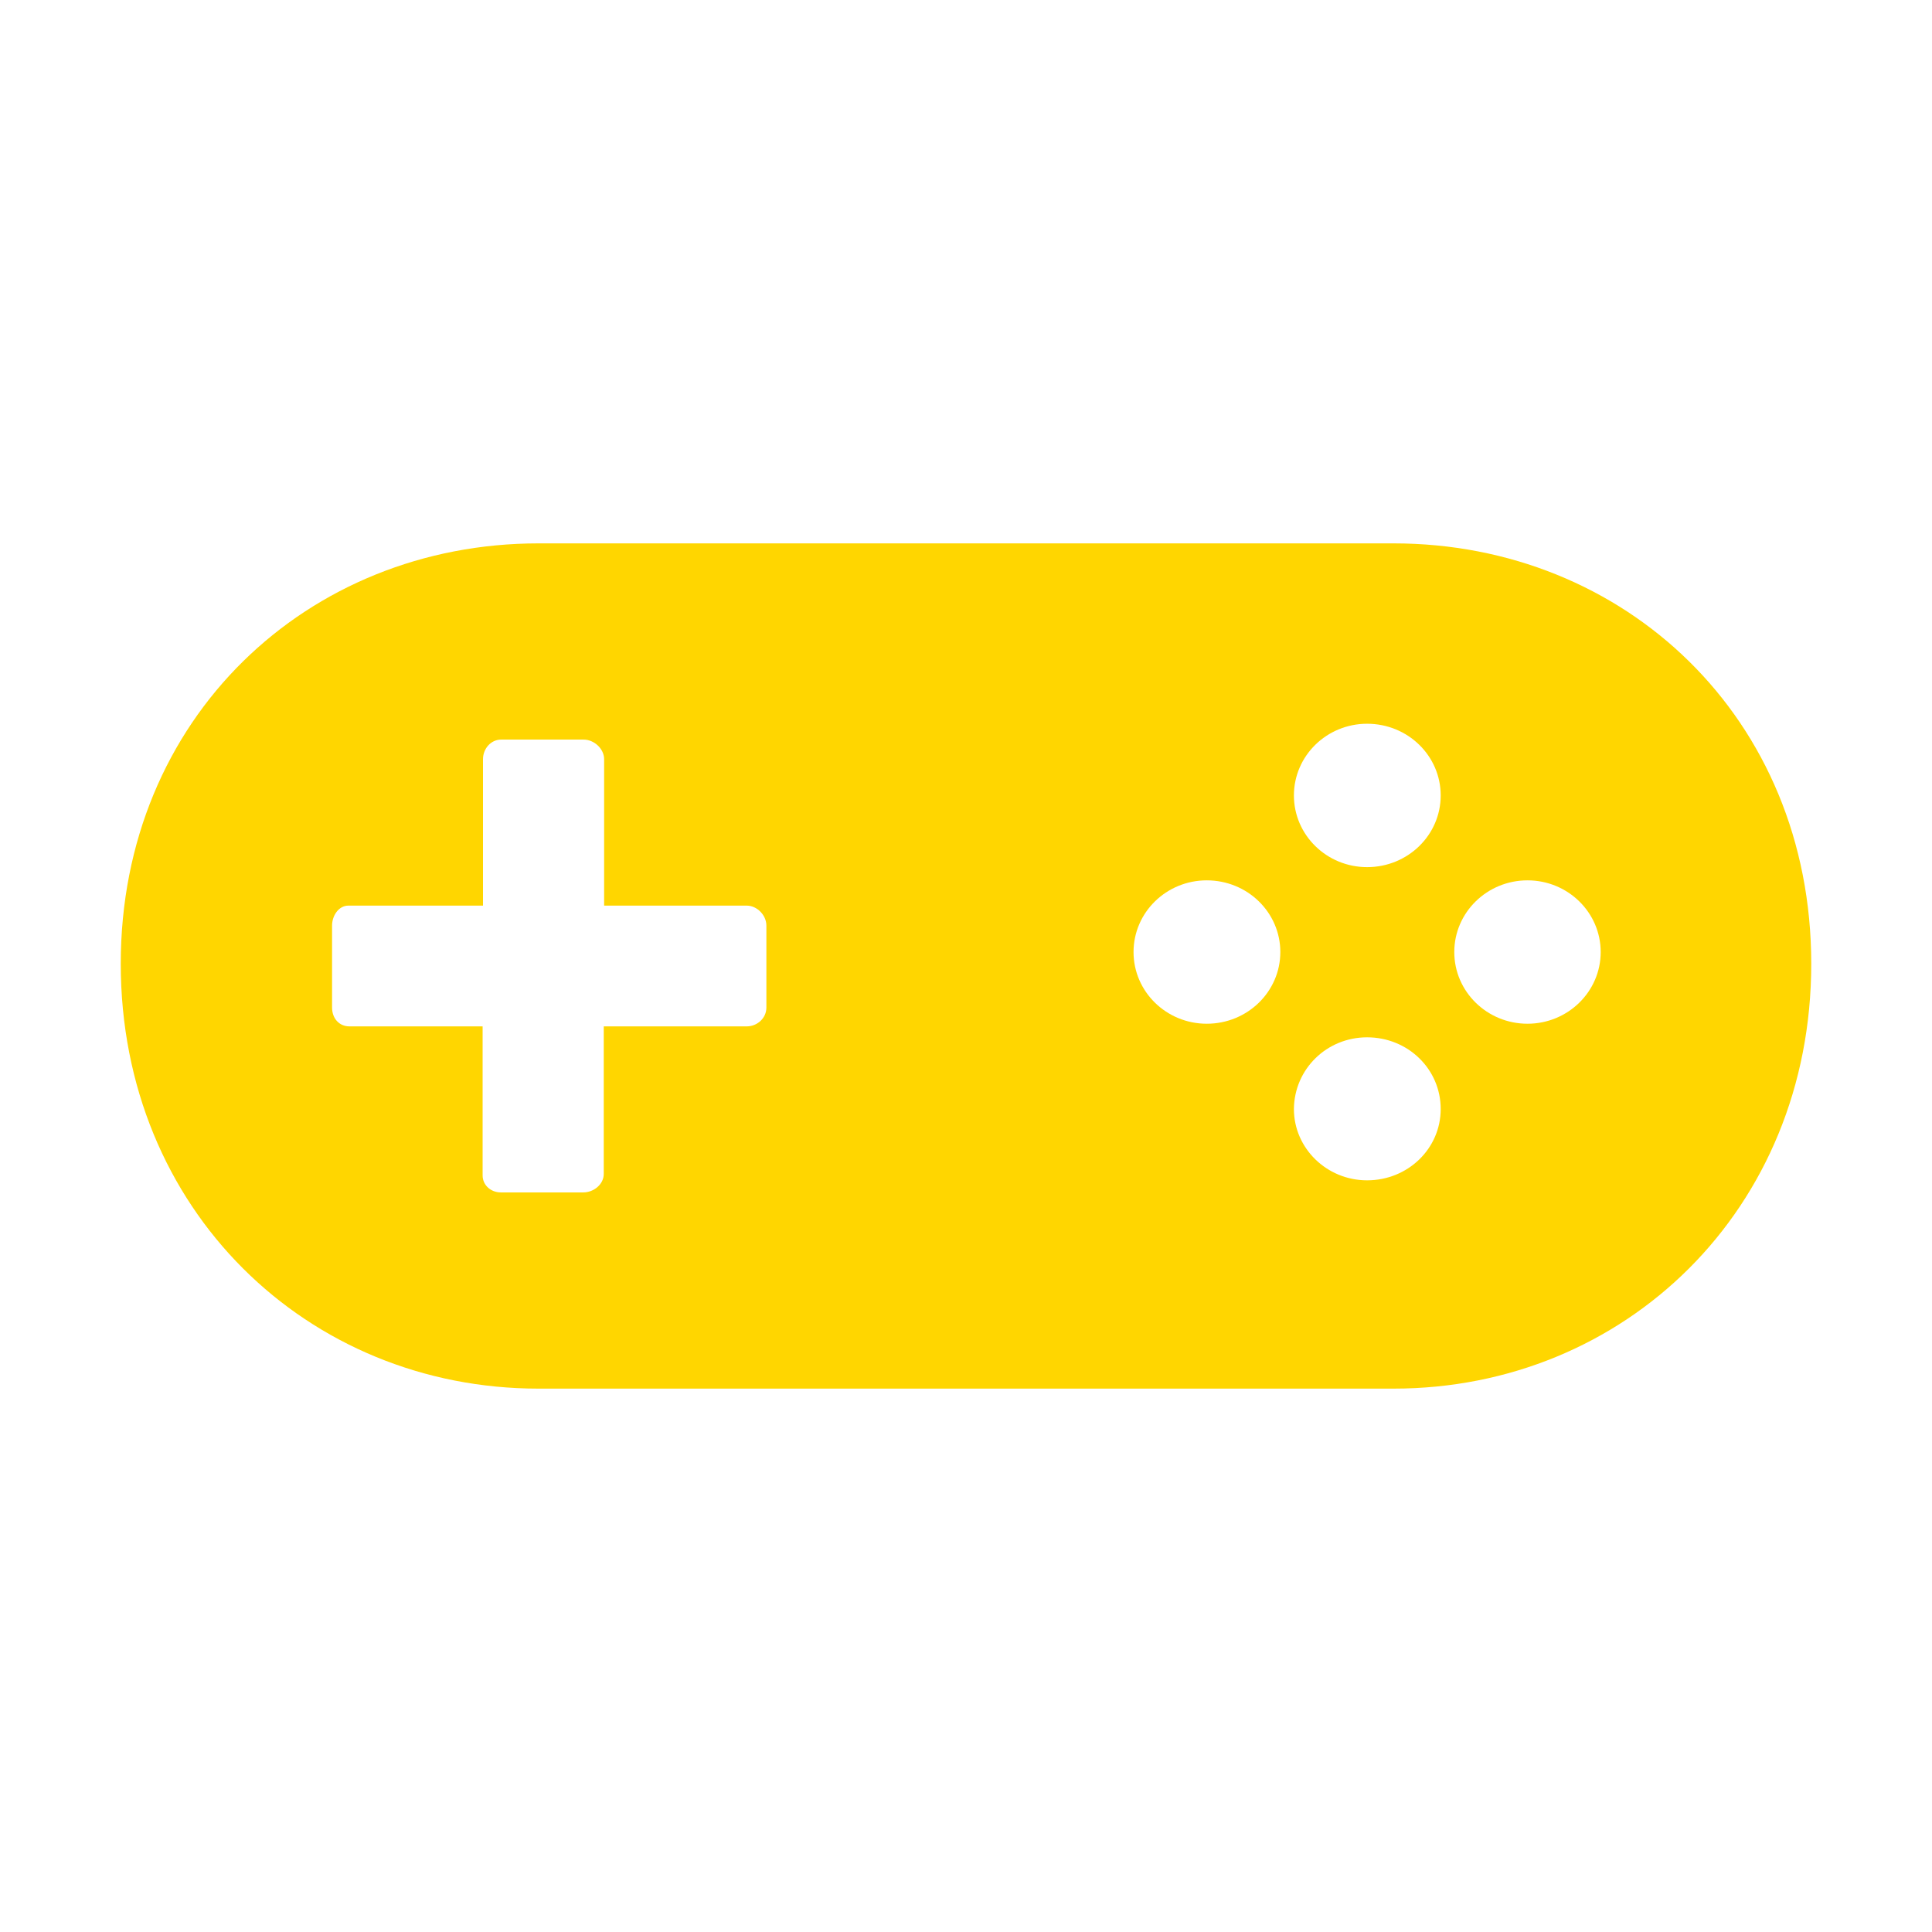 <svg width="512" height="512" xmlns="http://www.w3.org/2000/svg">

 <g>
  <title>background</title>
  <rect fill="none" id="canvas_background" height="402" width="582" y="-1" x="-1"/>
 </g>
 <g>
  <title>Layer 1</title>
  <path fill="#ffd600" id="svg_1" d="m32,255.4c0,65.2 49.5,112.6 110.7,112.6l226.6,0c61.2,0 110.7,-47.4 110.7,-112.6s-49.5,-111.4 -110.7,-111.4l-226.6,0c-61.2,0 -110.7,46.3 -110.7,111.4zm372.8,-22.1c10.7,0 19.4,8.5 19.4,19s-8.7,19 -19.4,19s-19.4,-8.5 -19.4,-19s8.7,-19 19.4,-19zm-42.5,-41.5c10.8,0 19.5,8.5 19.5,19s-8.7,19 -19.5,19c-10.7,0 -19.4,-8.5 -19.4,-19s8.7,-19 19.4,-19zm0,83.1c10.8,0 19.5,8.4 19.5,19c0,10.5 -8.7,18.9 -19.5,18.9c-10.7,0 -19.4,-8.5 -19.4,-18.9c0.1,-10.6 8.7,-19 19.4,-19zm-42.5,-41.6c10.8,0 19.5,8.5 19.5,19s-8.7,19 -19.5,19c-10.7,0 -19.4,-8.5 -19.4,-19s8.7,-19 19.4,-19zm-231.8,12c0,-2.7 1.8,-5.3 4.3,-5.3l1.1,0l34.6,0l0,-38.2l0,-0.6c0,-2.8 2.1,-5.2 4.8,-5.2l21.9,0c2.7,0 5.4,2.4 5.4,5.2l0,0.5l0,38.3l37.2,0l0.6,0c2.7,0 5.2,2.5 5.2,5.3l0,21.7c0,2.9 -2.5,5 -5.2,5l-0.5,0l-37.4,0l0,38.6l0,0.5c0,2.8 -2.7,4.9 -5.4,4.9l-21.9,0c-2.6,0 -4.8,-1.9 -4.8,-4.5l0,-1.1l0,-38.4l-34.8,0l-0.5,0c-2.7,0 -4.6,-2.1 -4.6,-5l0,-21.7z"/>
 </g>
</svg>